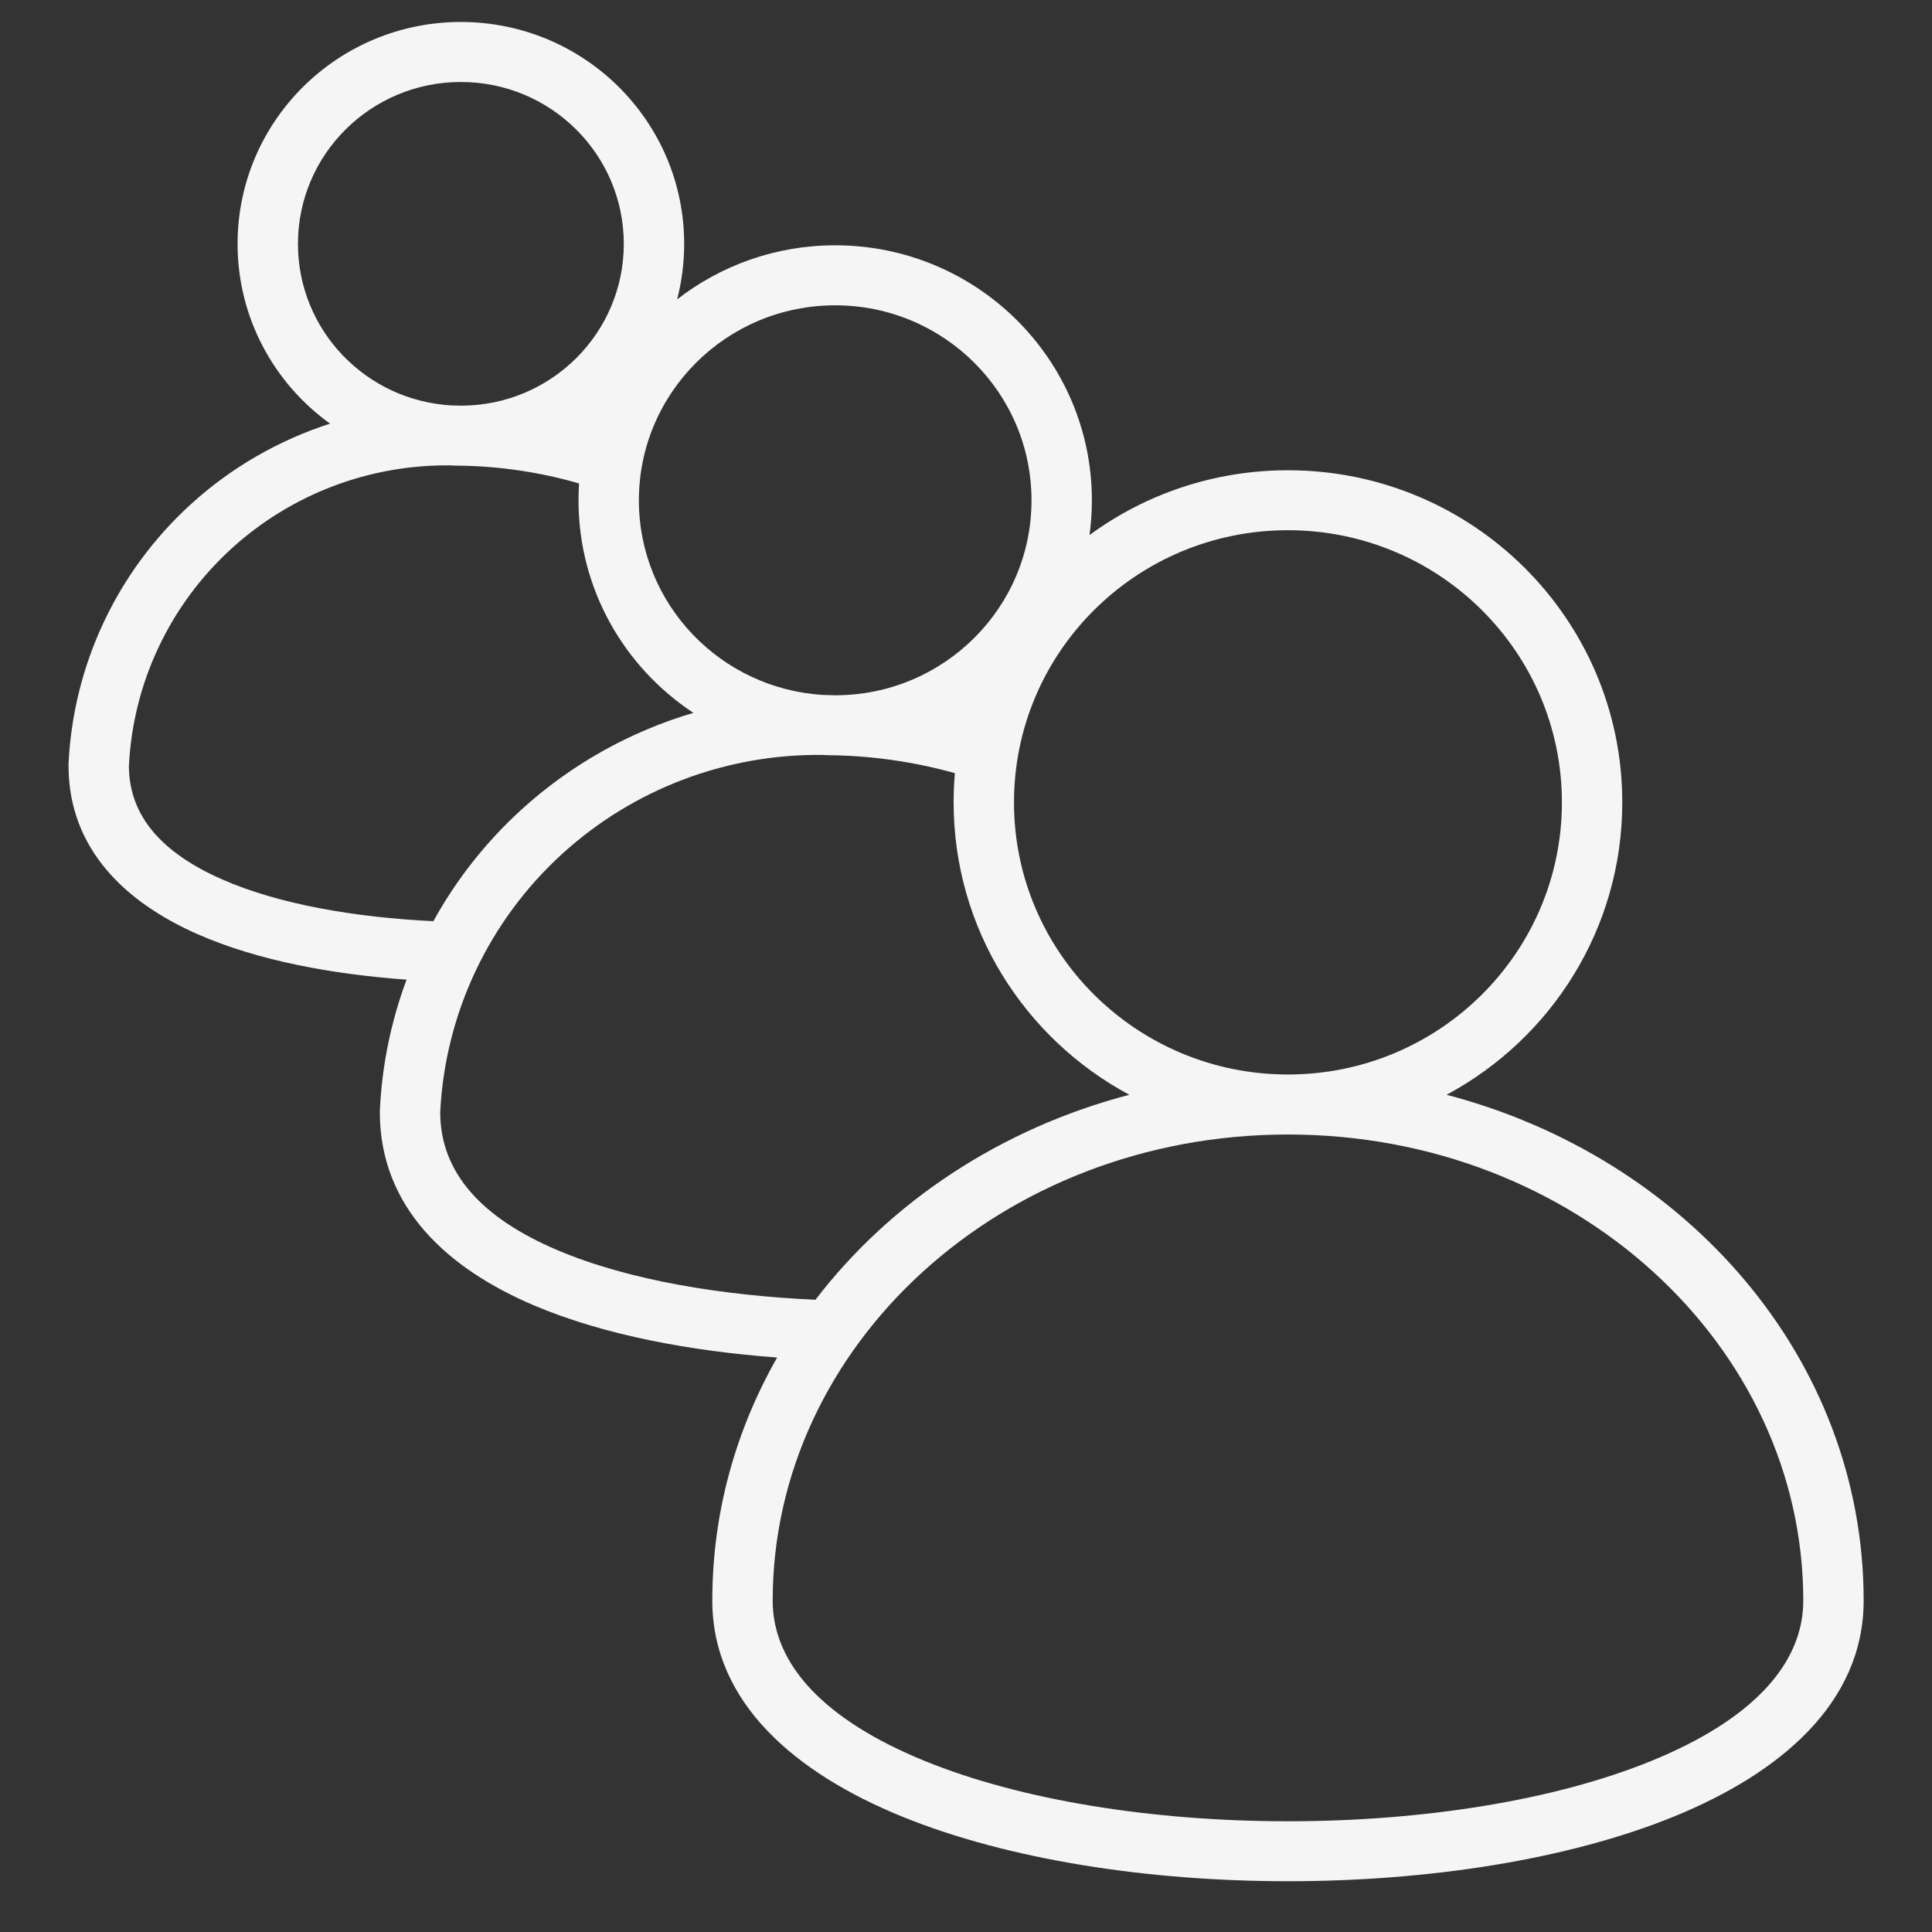 <svg width="32" height="32" viewBox="0 0 32 32" fill="none" xmlns="http://www.w3.org/2000/svg">
<rect x="0" y="0" width="32" height="32" fill="#333333" stroke="none"/>
<g clip-path="url(#clip0_1778_34207)">
<path d="M4.935 4.039C4.935 5.468 6.06 6.636 7.479 6.715C7.534 6.716 7.589 6.717 7.644 6.719C9.13 6.714 10.332 5.516 10.332 4.039C10.332 2.558 9.124 1.358 7.633 1.358C6.143 1.358 4.935 2.558 4.935 4.039ZM5.467 7.017C4.539 6.35 3.935 5.264 3.935 4.039C3.935 2.009 5.591 0.364 7.633 0.364C9.676 0.364 11.332 2.009 11.332 4.039C11.332 4.356 11.292 4.665 11.215 4.959C11.937 4.398 12.846 4.063 13.833 4.063C16.181 4.063 18.085 5.954 18.085 8.287C18.085 8.482 18.071 8.674 18.046 8.862C18.965 8.188 20.102 7.789 21.332 7.789C24.391 7.789 26.87 10.252 26.87 13.29C26.87 15.383 25.693 17.203 23.96 18.133C27.927 19.171 30.868 22.502 30.868 26.511C30.868 28.212 29.477 29.372 27.735 30.084C25.962 30.808 23.634 31.159 21.333 31.159C19.033 31.159 16.704 30.808 14.931 30.084C13.189 29.372 11.798 28.212 11.798 26.511C11.798 25.053 12.187 23.686 12.872 22.485C11.459 22.38 10.011 22.118 8.839 21.619C7.433 21.021 6.291 20.013 6.291 18.417C6.291 18.409 6.291 18.401 6.292 18.394C6.326 17.646 6.477 16.916 6.734 16.226C5.513 16.138 4.273 15.913 3.275 15.474C2.091 14.953 1.135 14.071 1.135 12.68C1.135 12.672 1.135 12.665 1.135 12.657C1.211 11.012 1.94 9.464 3.162 8.351C3.831 7.742 4.619 7.29 5.467 7.017ZM13.507 21.528C14.749 19.904 16.58 18.689 18.705 18.133C16.972 17.204 15.795 15.383 15.795 13.29C15.795 13.127 15.802 12.965 15.816 12.806C15.168 12.625 14.499 12.525 13.824 12.51C13.754 12.51 13.683 12.508 13.613 12.504C12.027 12.488 10.491 13.07 9.318 14.137C8.099 15.245 7.37 16.788 7.291 18.428C7.296 19.434 7.988 20.177 9.232 20.706C10.414 21.209 11.975 21.459 13.507 21.528ZM7.178 15.258C7.557 14.57 8.05 13.943 8.643 13.404C9.464 12.658 10.438 12.116 11.485 11.807C10.338 11.051 9.582 9.757 9.582 8.287C9.582 8.193 9.585 8.099 9.591 8.007C8.954 7.823 8.295 7.724 7.63 7.713C7.569 7.713 7.507 7.711 7.446 7.708C6.113 7.696 4.823 8.186 3.837 9.084C2.813 10.016 2.201 11.313 2.135 12.691C2.14 13.515 2.676 14.124 3.68 14.566C4.628 14.983 5.895 15.195 7.178 15.258ZM13.841 11.516C15.633 11.512 17.085 10.068 17.085 8.287C17.085 6.503 15.629 5.057 13.833 5.057C12.038 5.057 10.582 6.503 10.582 8.287C10.582 10.008 11.938 11.415 13.647 11.511C13.711 11.512 13.776 11.514 13.841 11.516ZM21.332 8.782C18.826 8.782 16.795 10.8 16.795 13.29C16.795 15.779 18.826 17.797 21.332 17.797C23.839 17.797 25.87 15.779 25.87 13.29C25.87 10.8 23.839 8.782 21.332 8.782ZM12.798 26.511C12.798 27.577 13.666 28.493 15.312 29.165C16.927 29.825 19.116 30.166 21.333 30.166C23.55 30.166 25.739 29.825 27.355 29.165C29 28.493 29.868 27.577 29.868 26.511C29.868 22.287 26.09 18.791 21.333 18.791C16.577 18.791 12.798 22.287 12.798 26.511Z" fill="white" fill-opacity="0.95"/>
</g>
<defs>
<clipPath id="clip0_1778_34207">
<rect width="32" height="32" fill="white"/>
</clipPath>
</defs>
</svg>
